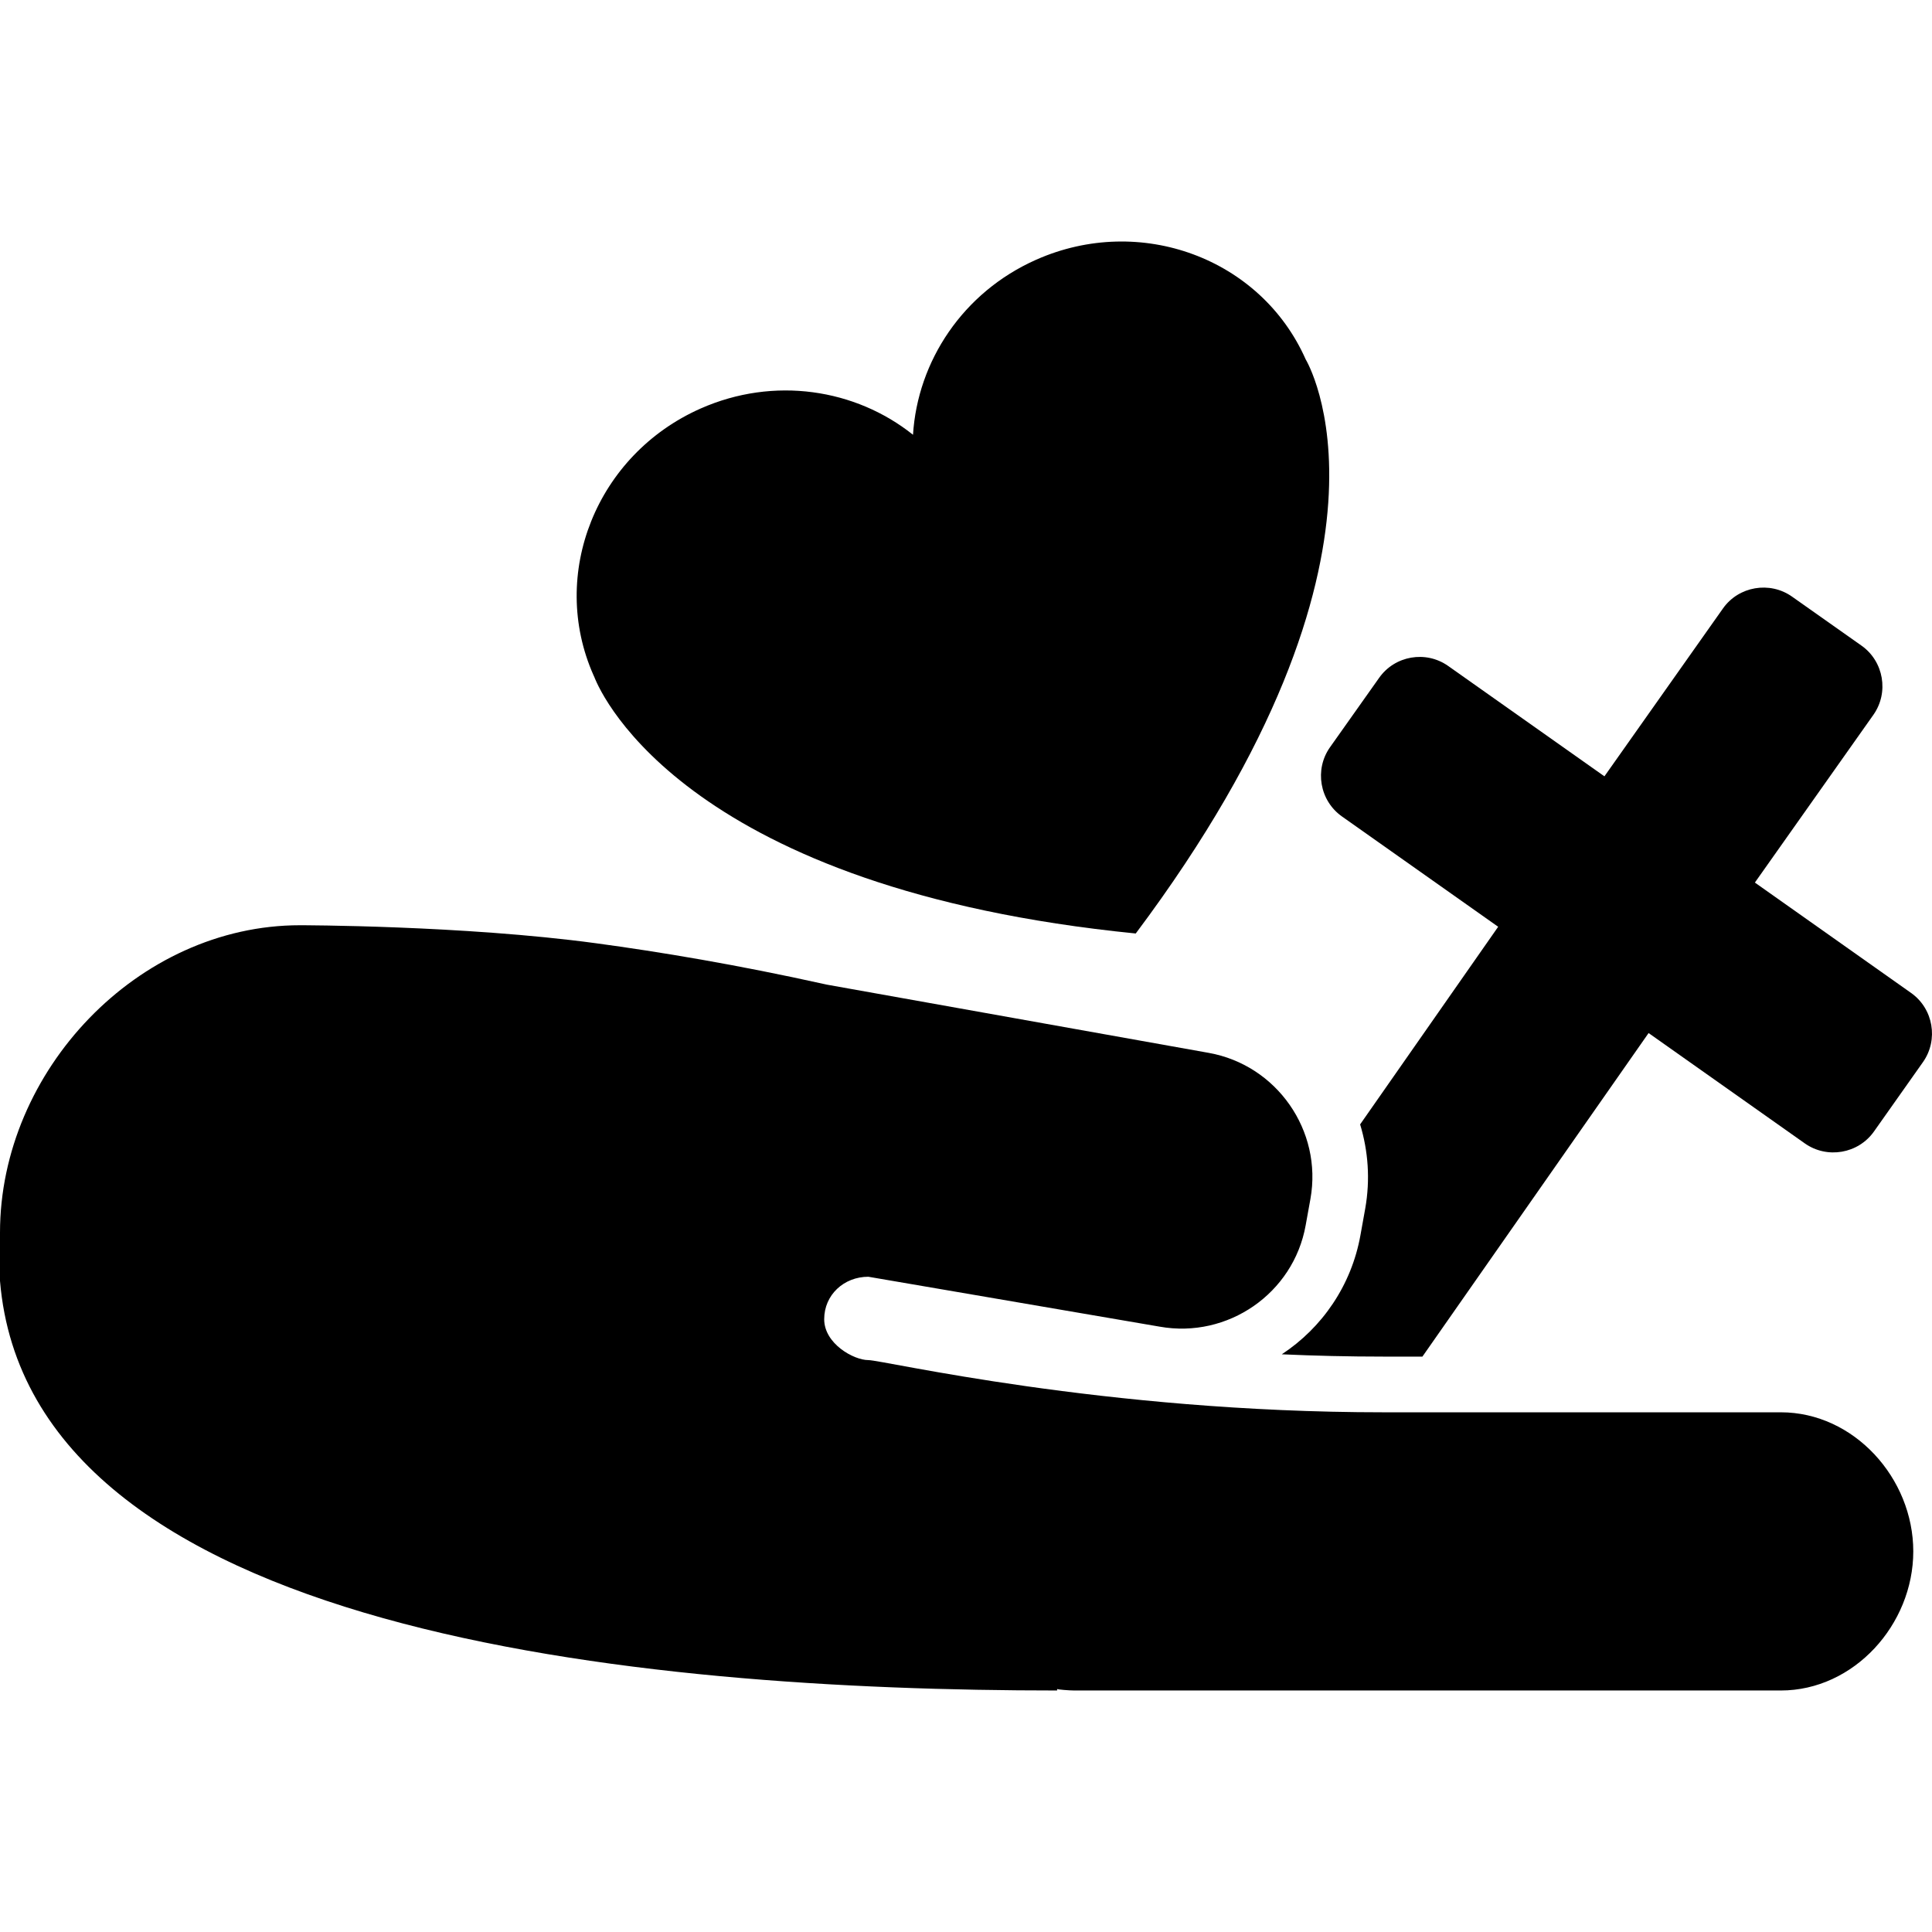 <svg xmlns="http://www.w3.org/2000/svg" xmlns:xlink="http://www.w3.org/1999/xlink" width="100" height="100" x="0" y="0" fill="#000" enable-background="new 0 0 100 74.999" version="1.1" viewBox="0 0 100 74.999" xml:space="preserve"><path fill="#000" d="M67.582,6.101c-2.319-5.236-8.562-7.547-13.947-5.16c-3.801,1.685-6.142,5.262-6.378,9.062	c-2.973-2.375-7.196-3.042-11.003-1.354c-5.377,2.386-7.857,8.564-5.534,13.801c0.015,0.03,0.026,0.056,0.041,0.088	c0.408,1.054,4.953,10.978,28.025,13.279l0.07-0.048c0,0.001,0,0.001,0,0.001s0,0,0-0.001l-0.07,0.048	C73.629,15.998,67.582,6.101,67.582,6.101z"/><path fill="#000" d="M69.458,29.758l8.087,5.711l-7.145,10.229c0.416,1.37,0.531,2.852,0.264,4.356l-0.247,1.375	c-0.467,2.607-1.985,4.796-4.072,6.169c1.696,0.077,3.453,0.119,5.264,0.119h2.015L85.331,40.97l8.085,5.711	c1.156,0.815,2.765,0.536,3.58-0.615l2.537-3.593c0.813-1.154,0.537-2.766-0.616-3.579l-8.085-5.713l6.135-8.683	c0.814-1.155,0.536-2.765-0.614-3.579l-3.597-2.538c-1.15-0.813-2.765-0.539-3.577,0.614l-6.134,8.687l-8.09-5.714	c-1.154-0.813-2.76-0.536-3.572,0.618l-2.544,3.594C68.027,27.332,68.304,28.943,69.458,29.758z"/><path fill="#000" d="M92.175,60.6H71.609c-14.516,0-25.9-2.702-26.663-2.702c-0.764,0-2.286-0.853-2.286-2.115	c0-1.264,1.023-2.199,2.286-2.199l15.072,2.582c3.527,0.632,6.932-1.717,7.563-5.246l0.247-1.367	c0.632-3.527-1.74-6.929-5.269-7.558l-19.757-3.53c-0.049-0.012-0.091-0.019-0.144-0.031c-4.488-0.996-8.476-1.662-11.825-2.114	c-6.879-0.929-15.307-0.93-15.307-0.93C7.147,35.388,0,42.921,0,51.303v2.496c1.526,18.282,33.118,21.2,54.716,21.2V74.92	c0,0.029,0.632,0.079,0.895,0.079h36.563c3.786,0,6.857-3.414,6.857-7.2C99.032,64.011,95.962,60.6,92.175,60.6z"/></svg>